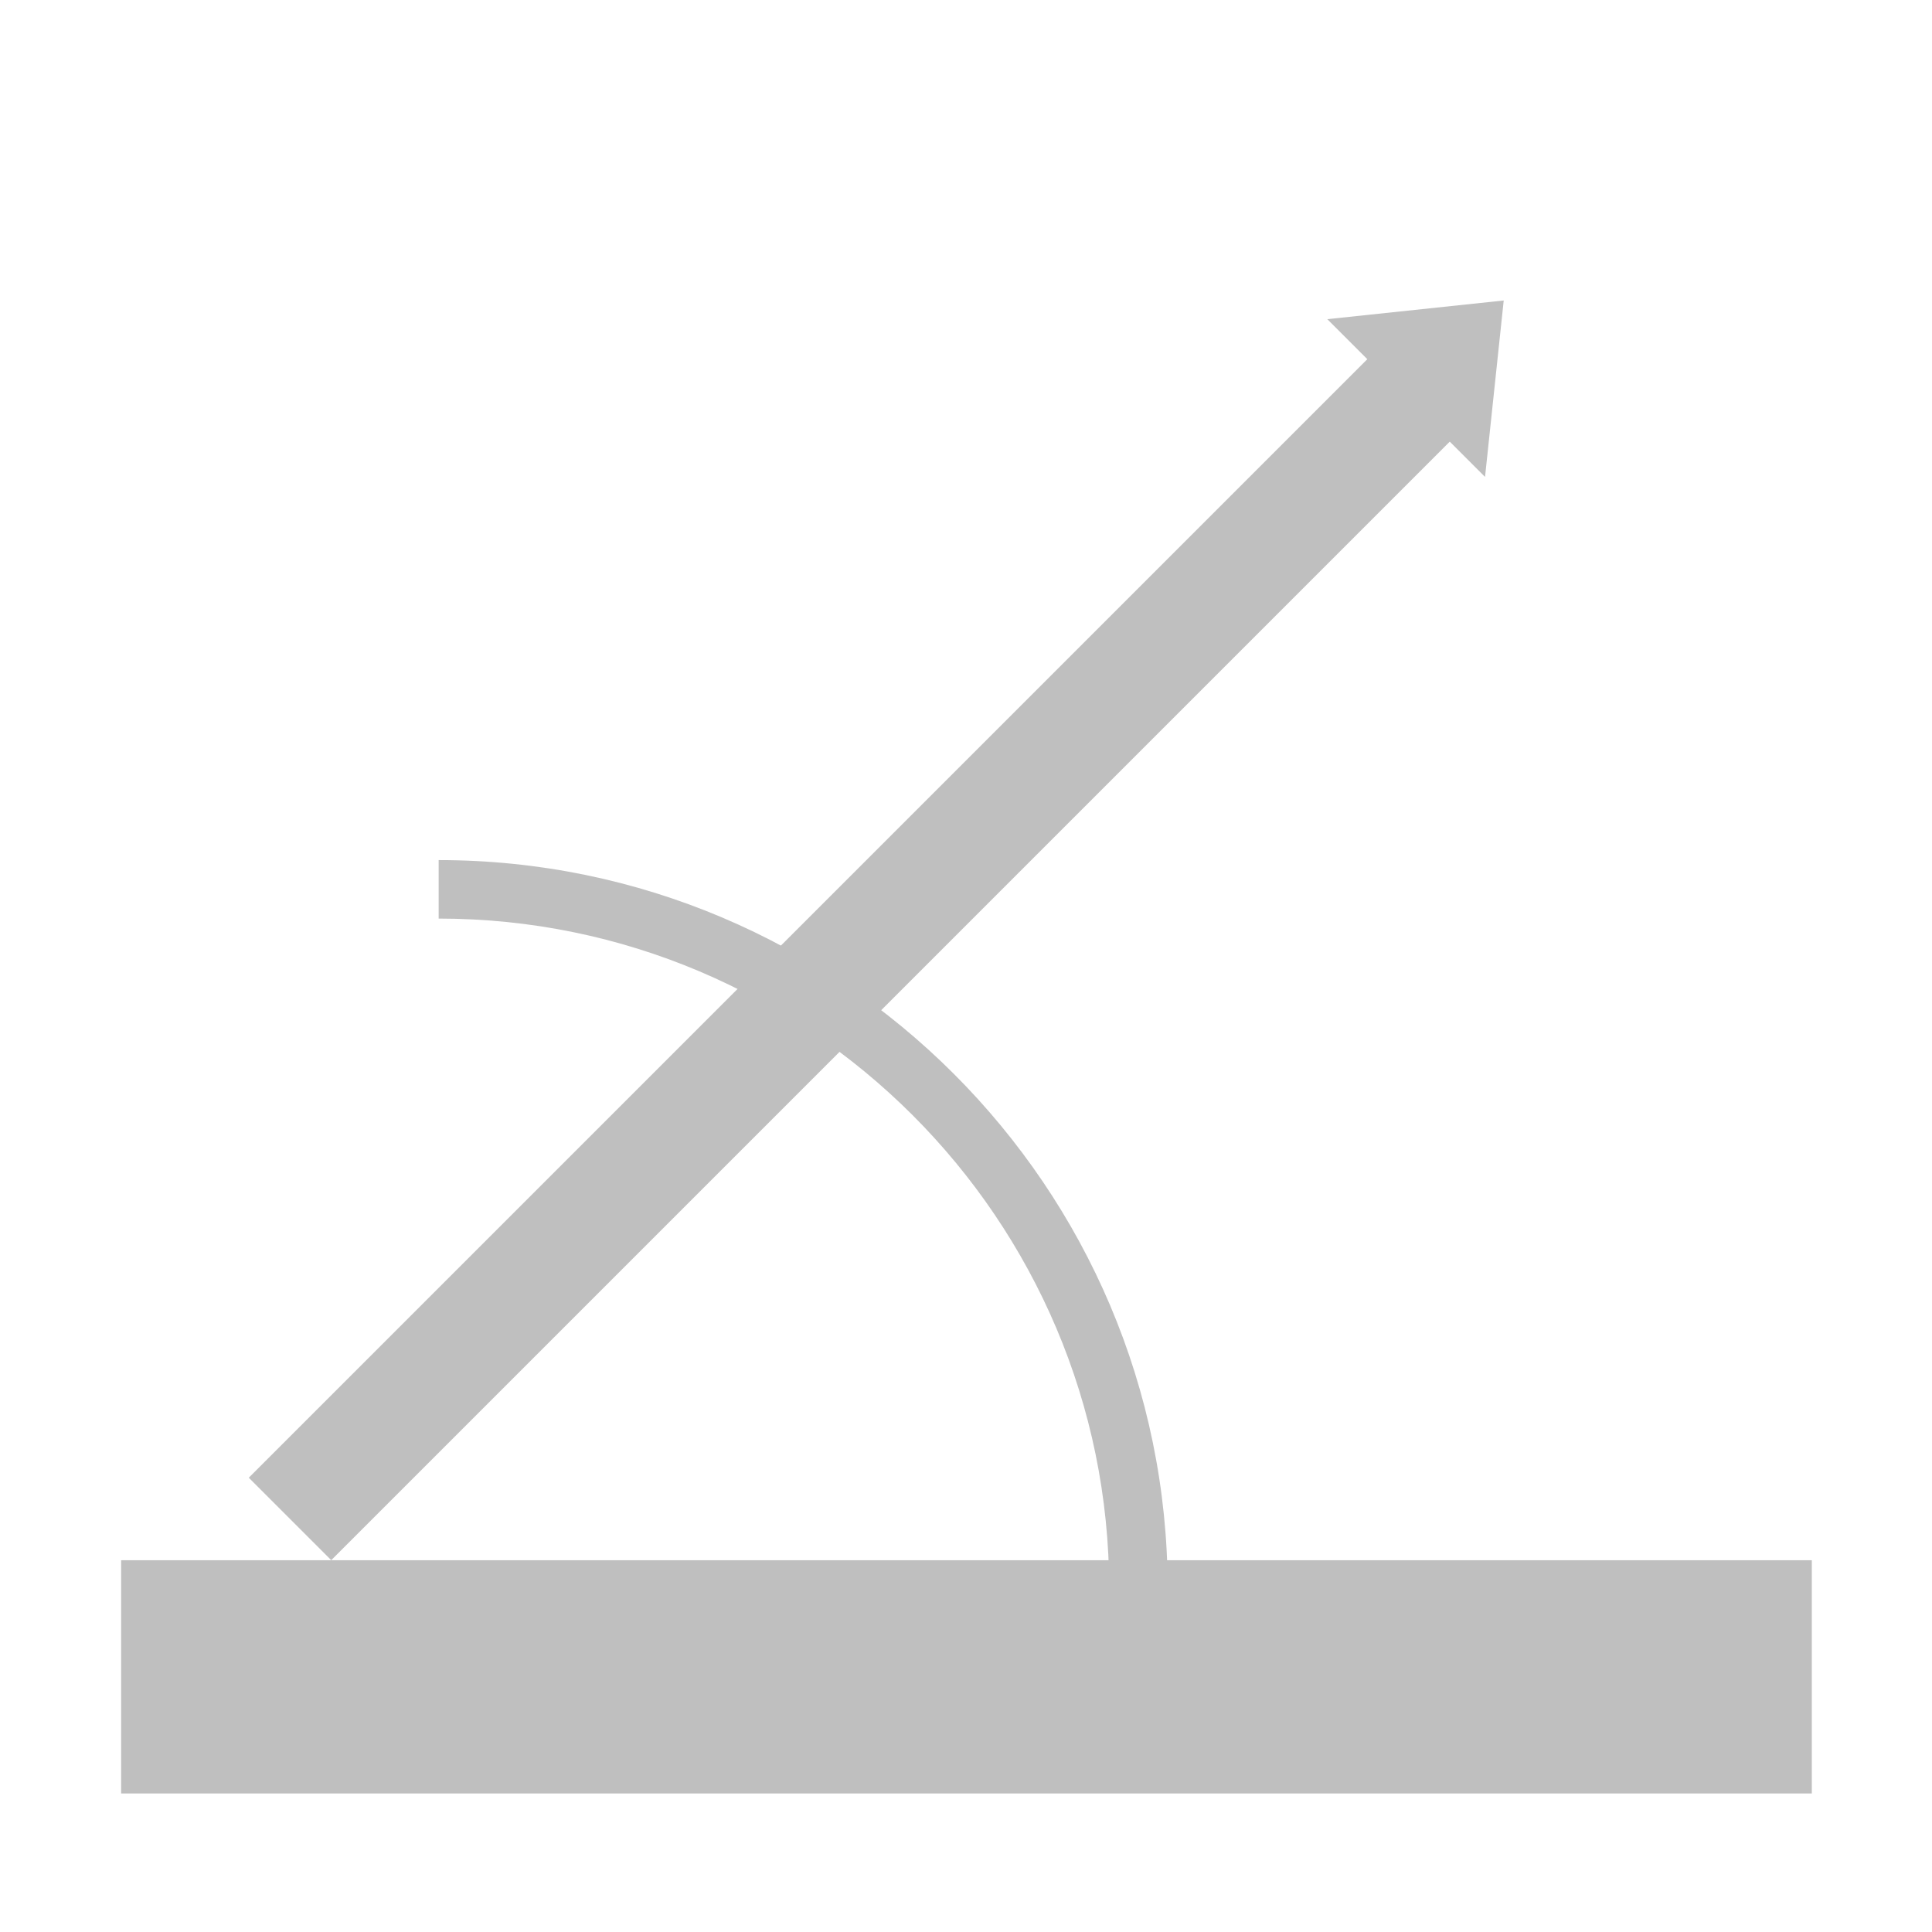 <?xml version="1.0" standalone="no"?><!DOCTYPE svg PUBLIC "-//W3C//DTD SVG 1.1//EN" "http://www.w3.org/Graphics/SVG/1.1/DTD/svg11.dtd"><svg t="1498811391299" class="icon" style="" viewBox="0 0 1024 1024" version="1.1" xmlns="http://www.w3.org/2000/svg" p-id="12699" xmlns:xlink="http://www.w3.org/1999/xlink" width="200" height="200"><defs><style type="text/css"></style></defs><path d="M232.5 455.866v31c196 0 355.4 159.4 355.4 355.4h31c-0.1-213.1-173.4-386.4-386.4-386.4z" fill="#bfbfbf" p-id="12700"></path><path d="M64.2 826.966h896.1v123.6h-896.1zM115 935.666h835M787.1 252.766l9.9-93.5-93.5 9.9z" fill="#bfbfbf" p-id="12701"></path><path d="M735.864 179.216l43.698 43.699-604.004 604.005-43.7-43.7z" fill="#bfbfbf" p-id="12702"></path></svg>